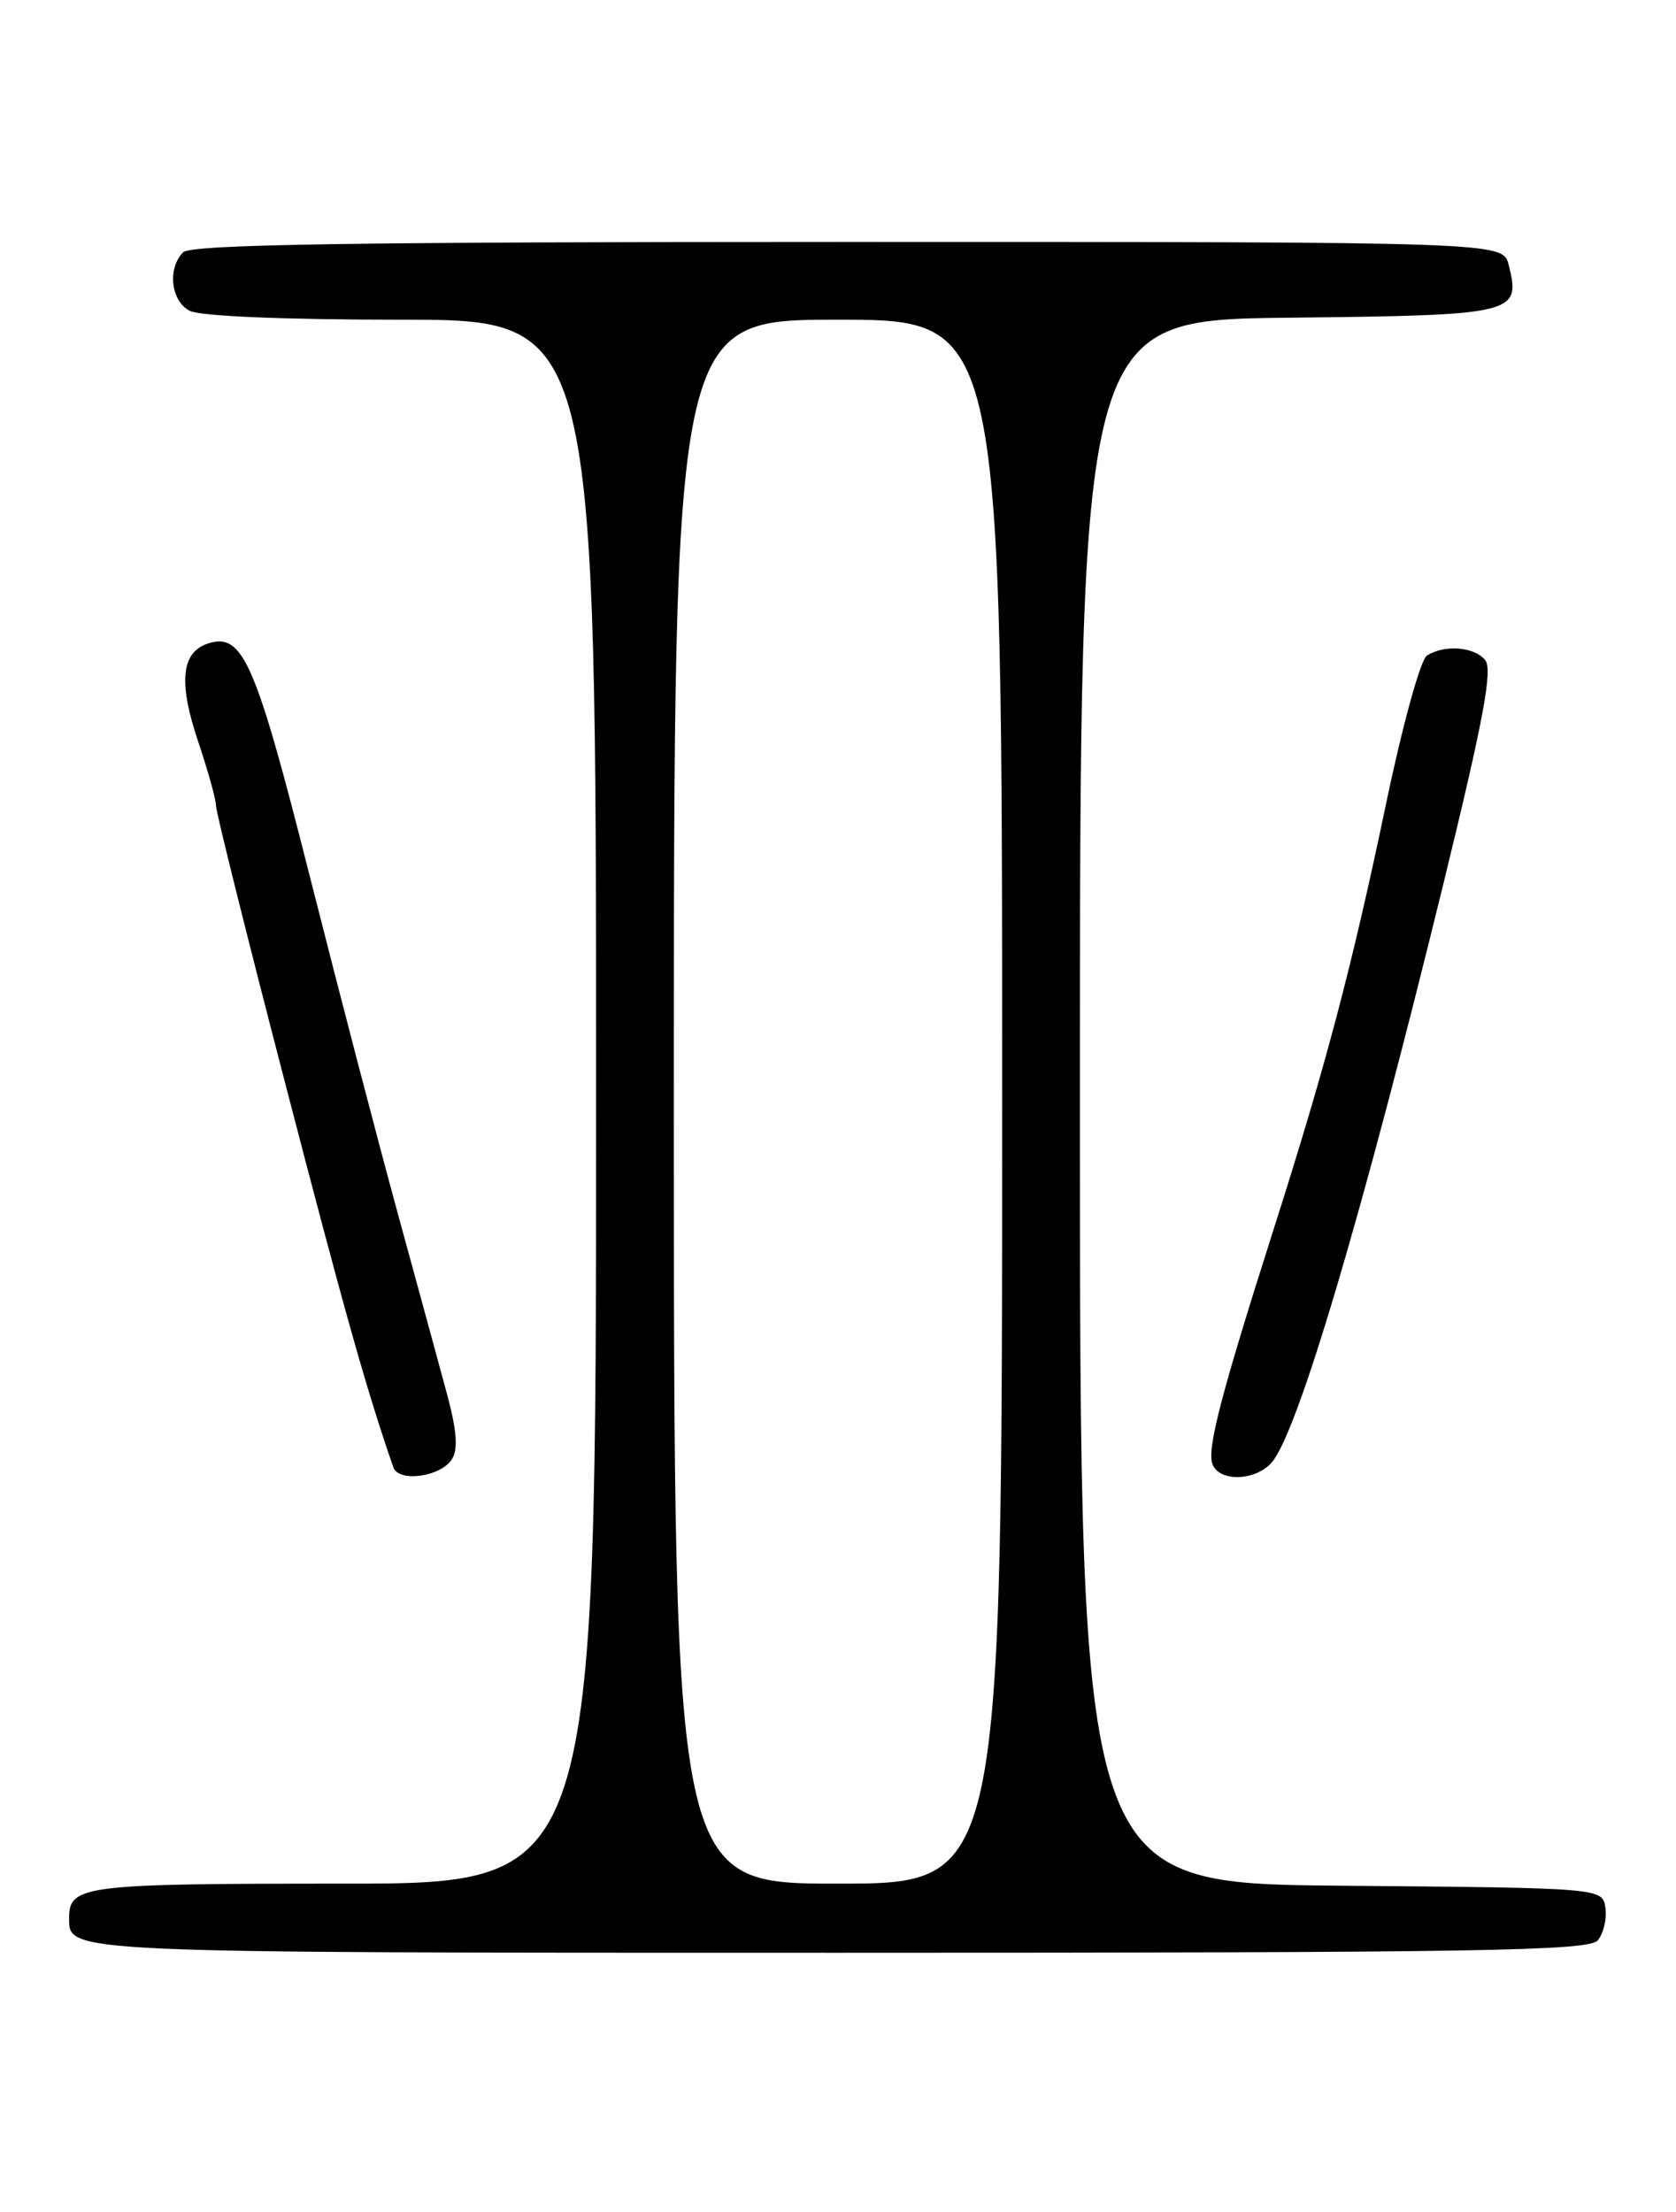 <?xml version="1.0" encoding="UTF-8" standalone="no"?>
<!DOCTYPE svg PUBLIC "-//W3C//DTD SVG 1.1//EN" "http://www.w3.org/Graphics/SVG/1.1/DTD/svg11.dtd" >
<svg xmlns="http://www.w3.org/2000/svg" xmlns:xlink="http://www.w3.org/1999/xlink" version="1.1" viewBox="0 0 194 256">
 <g >
 <path fill="currentColor"
d=" M 184.95 224.56 C 185.61 223.76 186.01 222.07 185.83 220.81 C 185.50 218.50 185.50 218.50 155.25 218.24 C 125.00 217.97 125.00 217.97 125.00 127.50 C 125.00 37.04 125.00 37.04 149.14 36.77 C 175.53 36.48 176.06 36.35 174.63 30.65 C 173.96 28.00 173.96 28.00 98.18 28.00 C 40.57 28.00 22.11 28.29 21.20 29.20 C 19.36 31.04 19.77 34.81 21.93 35.96 C 23.10 36.59 32.79 37.00 46.43 37.00 C 69.00 37.00 69.00 37.00 69.00 127.50 C 69.00 218.00 69.00 218.00 39.70 218.00 C 9.56 218.00 8.00 218.20 8.00 222.00 C 8.00 226.04 7.14 226.00 97.08 226.00 C 171.44 226.00 183.93 225.79 184.95 224.56 Z  M 52.32 168.87 C 53.04 167.72 52.87 165.51 51.75 161.37 C 50.88 158.14 48.32 148.75 46.06 140.50 C 43.80 132.25 39.22 114.70 35.88 101.50 C 29.58 76.57 28.11 73.20 24.12 74.46 C 20.98 75.46 20.62 78.93 22.93 85.80 C 24.07 89.18 25.00 92.52 25.00 93.24 C 25.00 93.95 28.62 108.48 33.05 125.52 C 39.88 151.82 42.44 160.90 45.53 169.82 C 46.15 171.60 51.03 170.92 52.32 168.87 Z  M 147.21 169.25 C 150.23 165.77 157.76 140.36 167.11 102.14 C 171.72 83.28 172.81 77.47 171.91 76.39 C 170.63 74.84 167.21 74.58 165.17 75.87 C 164.43 76.34 162.33 83.95 160.44 93.02 C 156.49 111.88 153.51 123.17 147.51 142.00 C 141.32 161.42 139.68 167.72 140.35 169.46 C 141.14 171.54 145.33 171.41 147.21 169.25 Z  M 78.00 127.50 C 78.00 37.00 78.00 37.00 97.00 37.00 C 116.00 37.00 116.00 37.00 116.00 127.50 C 116.00 218.00 116.00 218.00 97.00 218.00 C 78.00 218.00 78.00 218.00 78.00 127.50 Z "/>
</g>
</svg>